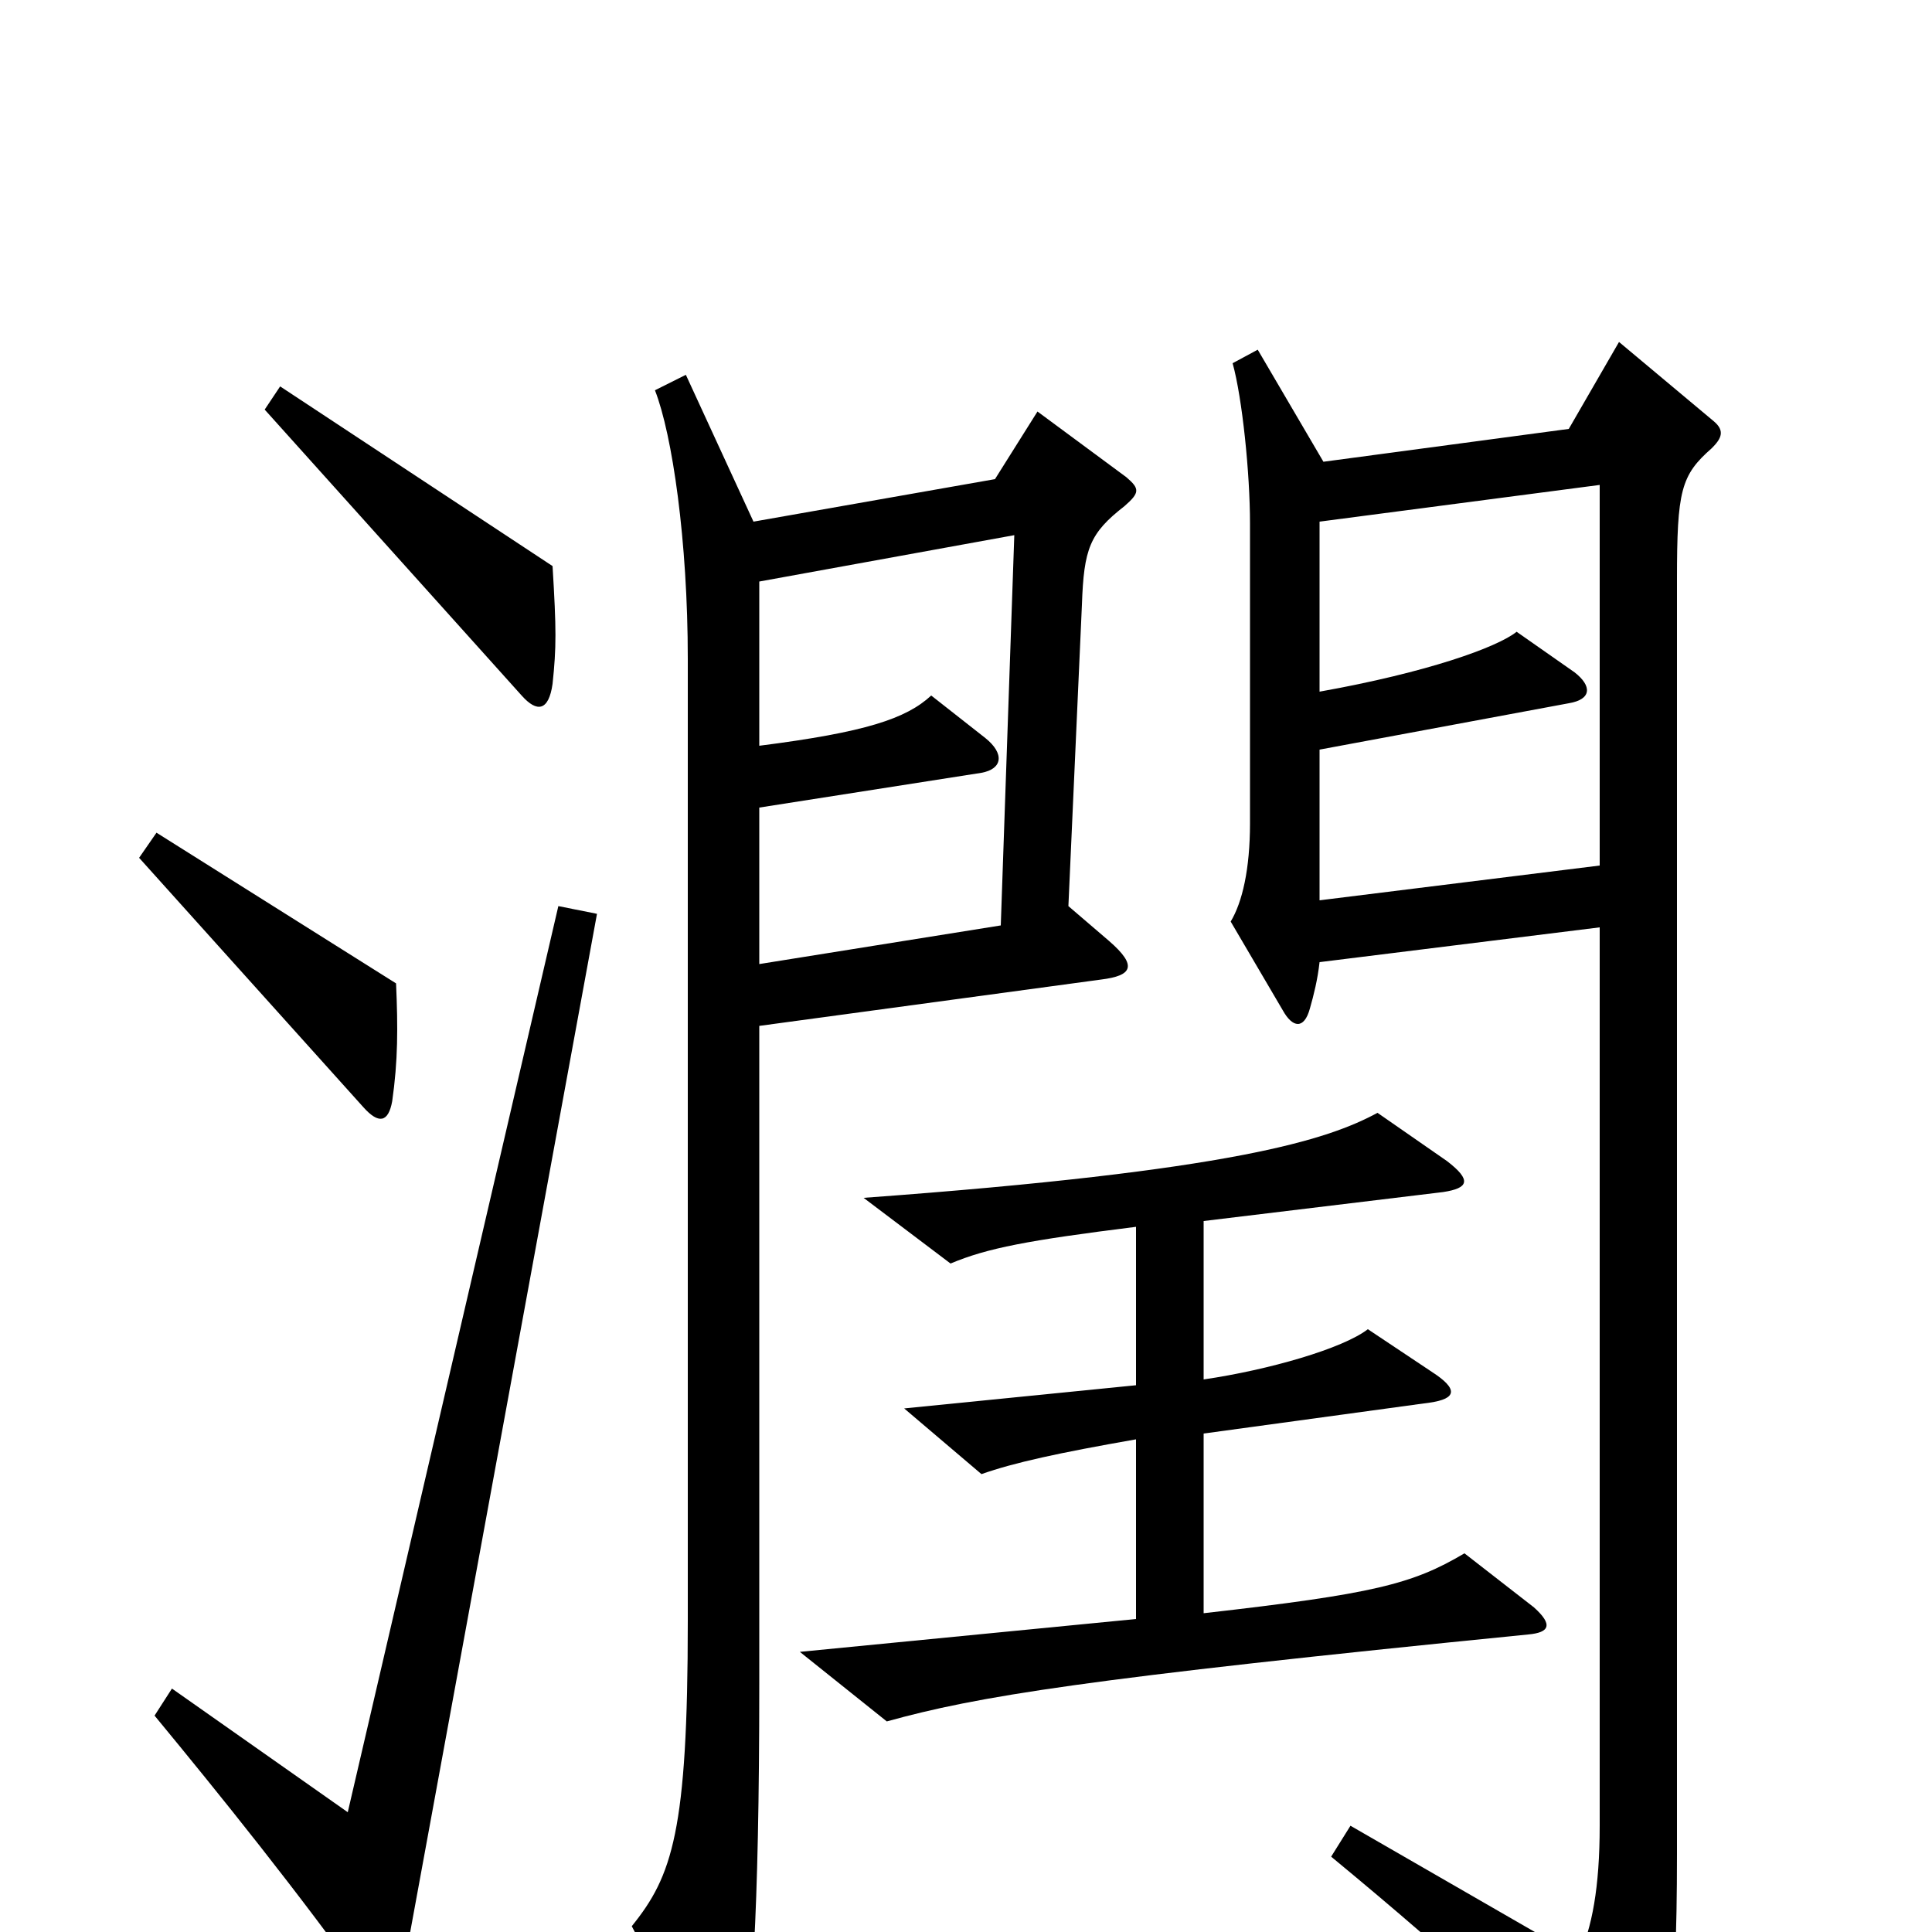 <svg xmlns="http://www.w3.org/2000/svg" viewBox="0 -1000 1000 1000">
	<path fill="#000000" d="M286 -646C288 -665 288 -674 286 -707L145 -800L137 -788L270 -640C278 -631 284 -632 286 -646ZM205 -491L81 -569L72 -556L188 -427C196 -418 201 -419 203 -430C206 -451 206 -468 205 -491ZM583 -753L537 -787L515 -752L390 -730L355 -806L339 -798C348 -775 356 -720 356 -659V-161C356 -52 348 -29 327 -3L368 75C374 86 380 85 383 73C389 49 393 -9 393 -128V-469L570 -493C586 -495 589 -500 574 -513L553 -531L560 -687C561 -716 564 -724 582 -738C590 -745 590 -747 583 -753ZM887 -782L838 -823L812 -778L685 -761L651 -819L638 -812C643 -794 647 -755 647 -729V-574C647 -550 643 -533 637 -523L664 -477C669 -468 675 -467 678 -478C680 -485 682 -493 683 -502L828 -520V-55C828 -23 824 -2 817 13L699 -55L689 -39C758 18 795 53 836 97C842 104 846 104 850 97C863 75 868 44 868 -40V-700C868 -746 870 -754 886 -768C891 -773 893 -777 887 -782ZM794 -168L758 -196C731 -180 711 -175 623 -165V-258L740 -274C754 -276 755 -281 741 -290L708 -312C695 -302 657 -291 623 -286V-368L747 -383C760 -385 762 -389 749 -399L713 -424C687 -410 639 -394 447 -380L492 -346C511 -354 532 -358 588 -365V-283L468 -271L508 -237C525 -243 548 -248 588 -255V-162L414 -145L459 -109C506 -122 560 -131 791 -154C802 -155 804 -159 794 -168ZM309 -527L289 -531L180 -62L89 -126L80 -112C113 -72 155 -20 192 32C199 42 204 41 207 29ZM828 -552L683 -534V-612L812 -636C824 -638 824 -645 815 -652L785 -673C775 -665 739 -652 683 -642V-730L828 -749ZM525 -723L518 -521L393 -501V-582L508 -600C519 -602 520 -610 510 -618L482 -640C469 -628 448 -621 393 -614V-699Z"/>
</svg>